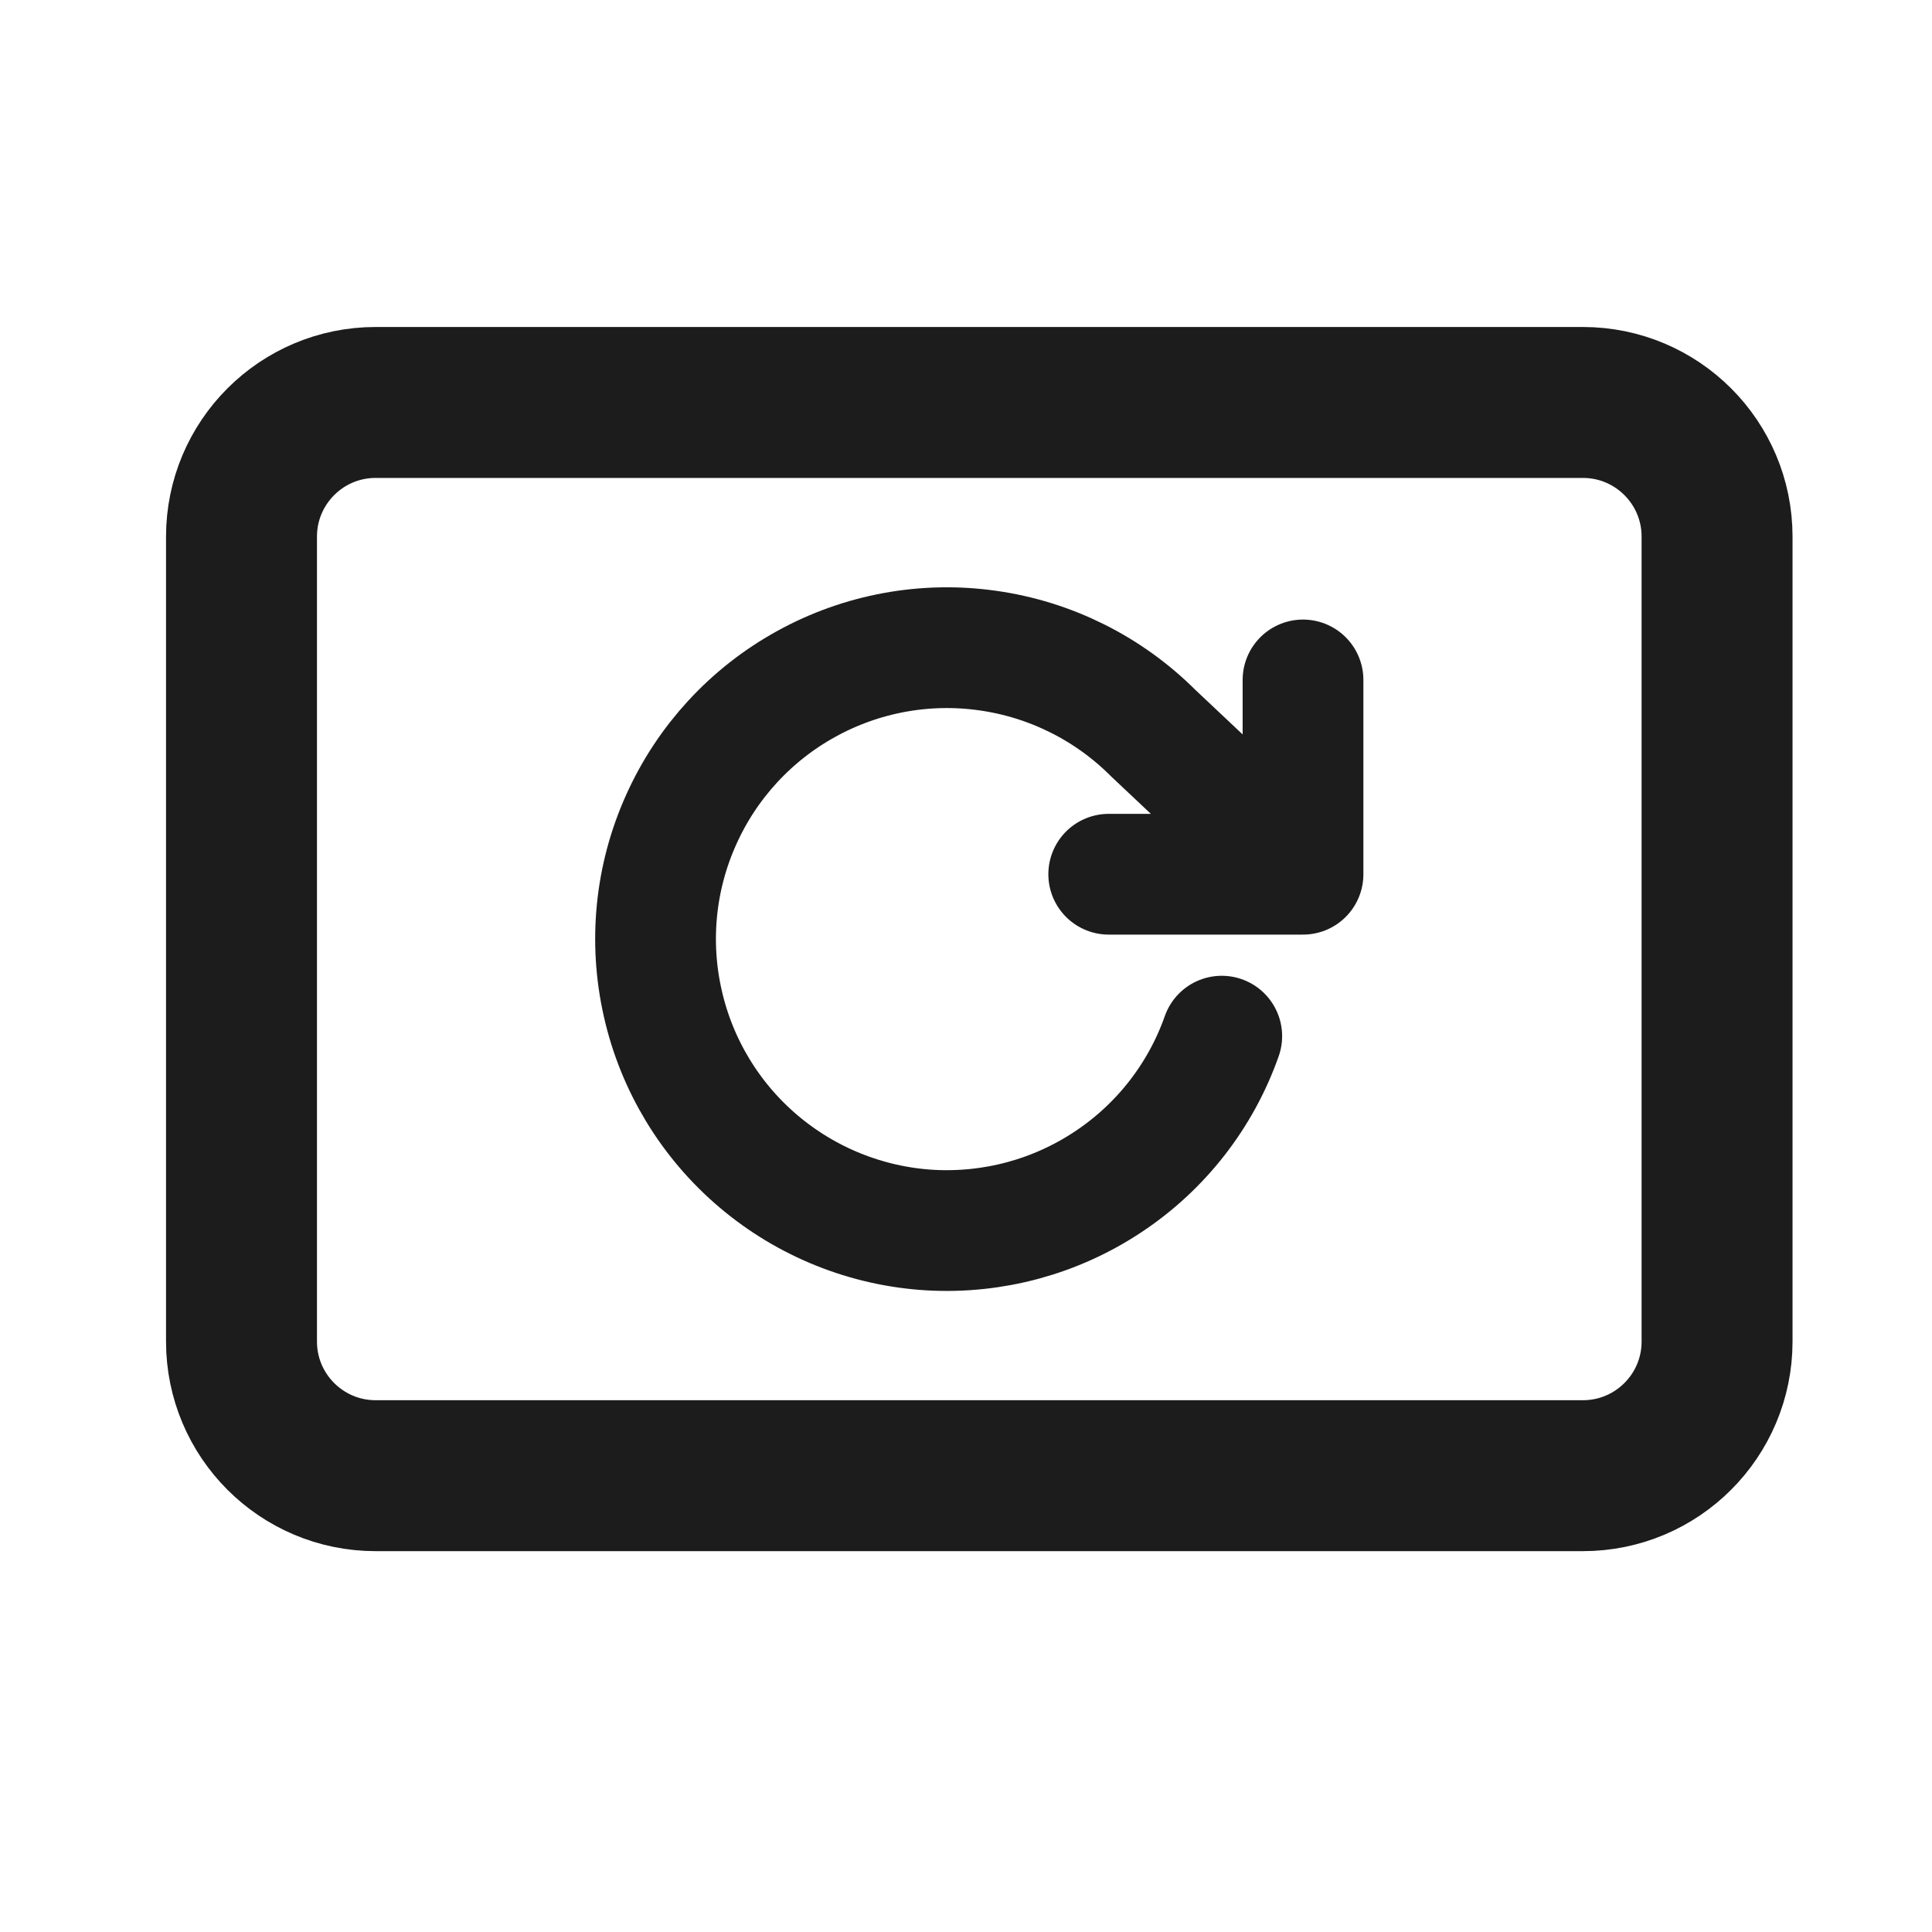 <svg width="16" height="16" viewBox="0 0 16 16" fill="none" xmlns="http://www.w3.org/2000/svg">
<path d="M13.109 3.333H3.111C2.497 3.333 2 3.831 2 4.444V11.11C2 11.723 2.497 12.221 3.111 12.221H13.109C13.723 12.221 14.22 11.723 14.22 11.11V4.444C14.22 3.831 13.723 3.333 13.109 3.333Z" stroke="#1C1C1C" stroke-width="1.25" stroke-linecap="round" stroke-linejoin="round"/>
<path d="M10.791 5.631V7.24M10.791 7.24H9.182M10.791 7.24L9.55 6.071C9.18 5.701 8.699 5.461 8.181 5.388C7.663 5.314 7.135 5.411 6.677 5.664C6.219 5.916 5.855 6.311 5.641 6.789C5.426 7.266 5.373 7.8 5.489 8.31C5.604 8.821 5.883 9.28 6.282 9.618C6.681 9.956 7.179 10.156 7.701 10.187C8.224 10.217 8.742 10.077 9.178 9.787C9.614 9.498 9.944 9.075 10.118 8.581" stroke="#1C1C1C" stroke-linecap="round" stroke-linejoin="round"/>
</svg>
